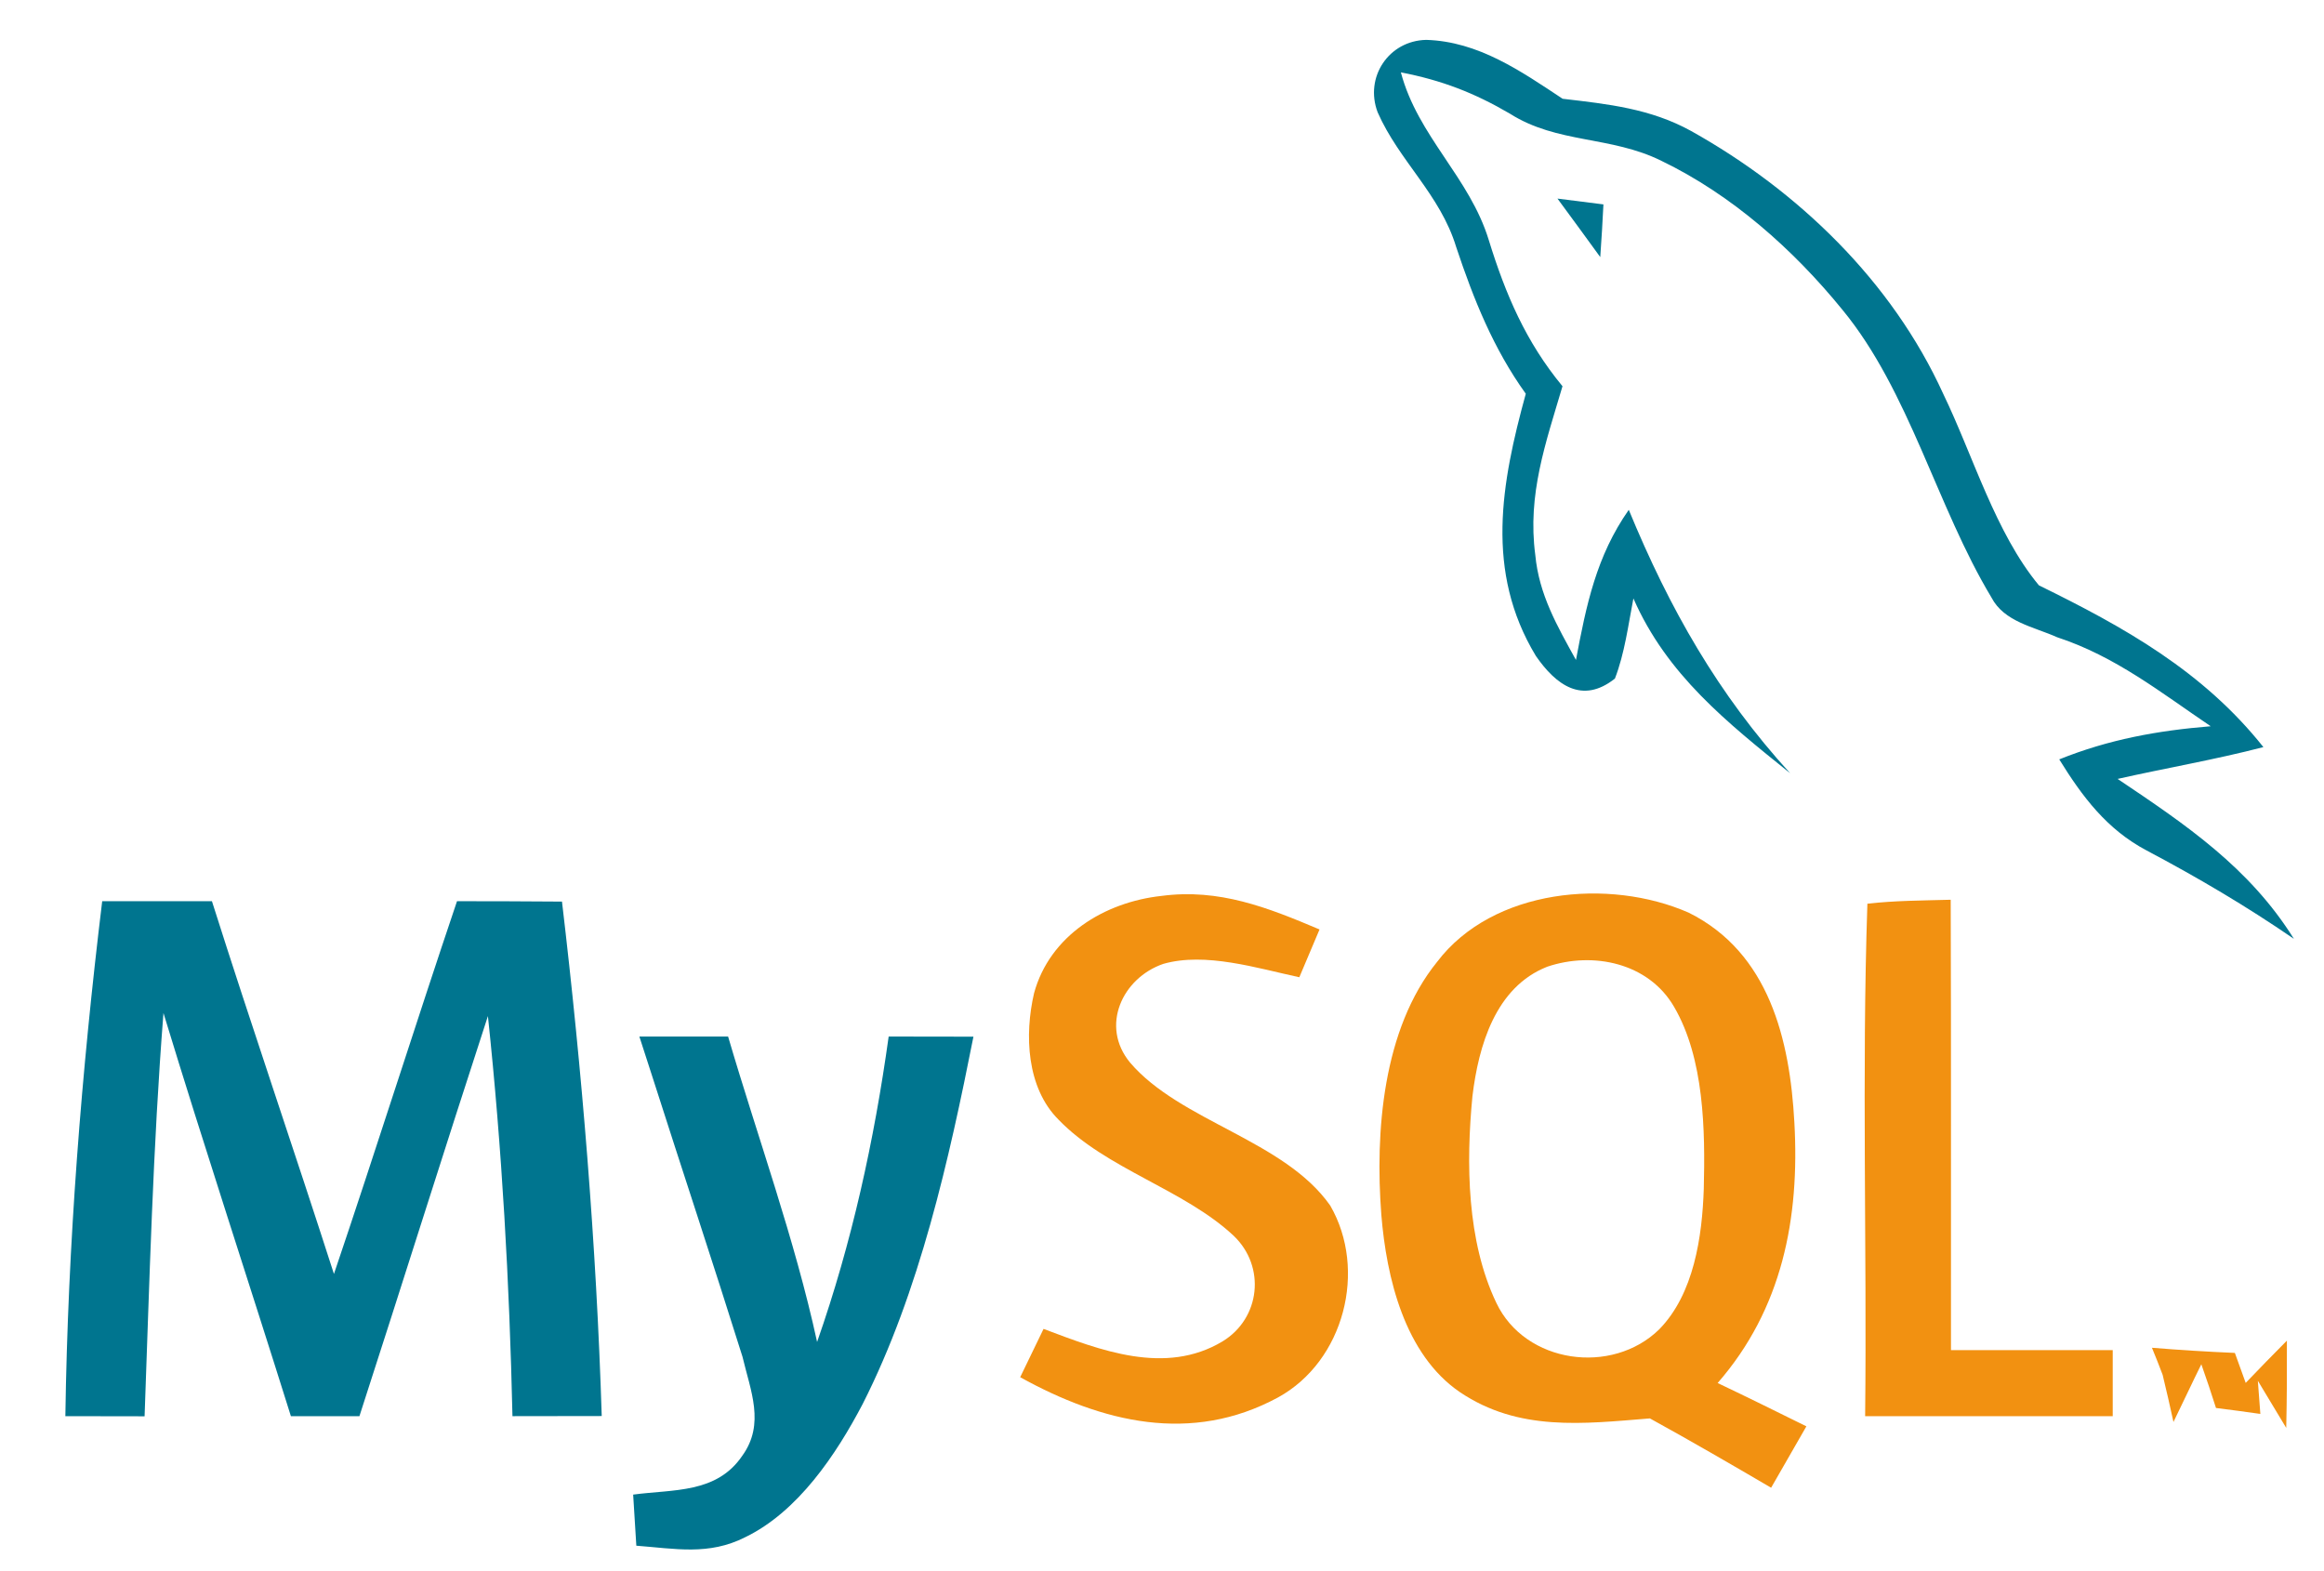 <?xml version="1.0" encoding="UTF-8" standalone="no"?>
<!DOCTYPE svg PUBLIC "-//W3C//DTD SVG 1.1//EN" "http://www.w3.org/Graphics/SVG/1.1/DTD/svg11.dtd">
<svg xmlns="http://www.w3.org/2000/svg" version="1.1" viewBox="0 0 176 119" width="176.0pt" height="119.0pt">
<path d="M 0.00 0.00 L 176.00 0.00 L 176.00 119.00 L 0.00 119.00 L 0.00 0.00 Z" fill="#ffffff" />
<path d="M 108.01 3.02 C 111.96 3.14 115.17 5.38 118.34 7.48 C 121.77 7.88 124.99 8.22 128.07 9.92 C 136.18 14.45 143.28 21.30 147.16 29.82 C 149.42 34.49 151.11 40.35 154.41 44.33 C 160.88 47.50 166.84 50.83 171.41 56.58 C 167.76 57.53 164.05 58.16 160.37 58.99 C 165.53 62.45 170.35 65.70 173.72 71.10 C 170.09 68.61 166.46 66.47 162.57 64.41 C 159.56 62.82 157.70 60.34 155.95 57.51 C 159.70 56.00 163.39 55.33 167.42 55.00 C 163.63 52.44 160.21 49.71 155.79 48.26 C 154.03 47.47 151.77 47.10 150.81 45.24 C 146.67 38.36 144.60 29.62 139.53 23.46 C 135.81 18.89 131.15 14.75 125.82 12.18 C 121.99 10.28 117.94 10.89 114.35 8.61 C 111.65 7.03 109.19 6.08 106.09 5.48 C 107.38 10.34 111.30 13.43 112.75 18.19 C 114.02 22.30 115.56 25.90 118.33 29.25 C 117.06 33.55 115.66 37.44 116.27 42.03 C 116.55 45.03 117.93 47.41 119.35 49.98 C 120.13 45.83 120.89 42.12 123.35 38.61 C 126.43 46.08 130.10 52.57 135.57 58.56 C 130.79 54.71 126.24 51.11 123.70 45.32 C 123.31 47.33 123.04 49.48 122.30 51.39 C 119.82 53.36 117.83 51.87 116.31 49.67 C 112.45 43.28 113.69 36.60 115.55 29.82 C 113.10 26.41 111.60 22.67 110.28 18.71 C 109.07 14.72 105.95 12.19 104.33 8.50 C 103.33 5.86 105.16 3.08 108.01 3.02 Z" fill="#00758f" />
<path d="M 117.95 15.04 C 119.11 15.19 120.27 15.33 121.43 15.48 C 121.36 16.81 121.29 18.14 121.19 19.47 C 120.11 17.99 119.04 16.51 117.95 15.04 Z" fill="#00758f" />
<path d="M 7.74 68.25 C 10.51 68.25 13.28 68.25 16.05 68.25 C 19.04 77.69 22.26 87.05 25.29 96.48 C 28.47 87.09 31.44 77.64 34.61 68.25 C 37.26 68.25 39.91 68.26 42.56 68.28 C 44.09 81.22 45.16 94.21 45.57 107.24 C 43.32 107.25 41.06 107.25 38.81 107.25 C 38.58 97.13 38.02 87.02 36.95 76.95 C 33.66 87.03 30.49 97.16 27.22 107.25 C 25.49 107.25 23.76 107.25 22.03 107.25 C 18.84 97.07 15.49 86.93 12.38 76.72 C 11.58 86.89 11.32 97.07 10.95 107.26 C 8.95 107.25 6.95 107.25 4.95 107.25 C 5.14 94.22 6.17 81.19 7.74 68.25 Z" fill="#00758f" />
<path d="M 87.96 67.85 C 92.33 67.27 96.01 68.73 99.93 70.39 C 99.42 71.60 98.91 72.81 98.40 74.01 C 95.23 73.33 91.28 72.08 88.09 73.00 C 84.99 74.07 83.30 77.71 85.58 80.47 C 89.38 84.93 97.26 86.34 100.74 91.30 C 103.56 96.17 101.80 103.08 96.79 105.83 C 90.22 109.39 83.46 107.73 77.26 104.30 C 77.85 103.08 78.44 101.86 79.03 100.64 C 83.32 102.26 88.24 104.19 92.58 101.59 C 95.46 99.84 95.87 95.92 93.43 93.59 C 89.67 90.07 83.77 88.54 80.16 84.79 C 77.74 82.37 77.58 78.36 78.31 75.22 C 79.50 70.85 83.64 68.32 87.96 67.85 Z" fill="#f29111" />
<path d="M 127.89 69.12 C 133.98 72.15 135.55 78.75 135.89 85.00 C 136.30 92.27 134.97 99.13 130.08 104.74 C 132.33 105.81 134.56 106.91 136.80 108.02 C 135.91 109.57 135.02 111.12 134.13 112.67 C 131.09 110.89 128.04 109.12 124.95 107.42 C 119.89 107.83 115.01 108.43 110.56 105.43 C 106.37 102.57 105.00 96.76 104.61 92.00 C 104.13 85.74 104.71 77.94 108.83 72.85 C 113.05 67.29 121.86 66.47 127.89 69.12 Z" fill="#f29111" />
<path d="M 141.42 68.44 C 143.50 68.20 145.63 68.20 147.73 68.14 C 147.77 79.51 147.74 90.88 147.75 102.25 C 151.83 102.25 155.92 102.25 160.00 102.25 C 160.00 103.92 160.00 105.58 160.00 107.25 C 153.75 107.25 147.50 107.25 141.25 107.25 C 141.39 94.33 140.99 81.34 141.42 68.44 Z" fill="#f29111" />
<path d="M 117.18 73.21 C 120.65 72.04 124.85 72.92 126.78 76.25 C 129.07 80.17 129.14 85.61 129.03 90.03 C 128.91 93.64 128.29 97.99 125.65 100.68 C 122.08 104.17 115.51 103.28 113.32 98.67 C 111.08 93.98 111.02 88.09 111.51 83.02 C 111.97 79.21 113.25 74.75 117.18 73.21 Z" fill="#ffffff" />
<path d="M 48.42 78.50 C 50.66 78.50 52.90 78.50 55.14 78.50 C 57.40 86.20 60.18 93.81 61.88 101.63 C 64.52 94.09 66.20 86.40 67.30 78.50 C 69.44 78.50 71.58 78.50 73.72 78.51 C 71.88 87.80 69.64 97.83 65.33 106.33 C 63.33 110.15 60.43 114.49 56.43 116.42 C 53.67 117.82 51.12 117.28 48.19 117.06 C 48.11 115.77 48.03 114.48 47.95 113.19 C 51.01 112.78 54.27 113.12 56.22 110.24 C 57.95 107.84 56.84 105.33 56.23 102.75 C 54.01 95.67 51.67 88.63 49.41 81.56 C 49.08 80.54 48.75 79.52 48.42 78.50 Z" fill="#00758f" />
<path d="M 162.97 102.07 C 165.06 102.24 167.16 102.37 169.25 102.46 C 169.53 103.22 169.80 103.98 170.07 104.73 C 171.10 103.66 172.14 102.58 173.19 101.53 C 173.20 103.73 173.19 105.94 173.14 108.14 L 170.99 104.57 L 171.18 107.08 C 170.06 106.92 168.94 106.77 167.82 106.63 C 167.47 105.52 167.10 104.42 166.71 103.32 C 165.99 104.77 165.31 106.24 164.60 107.69 C 164.34 106.50 164.07 105.31 163.78 104.12 C 163.52 103.43 163.25 102.75 162.97 102.07 Z" fill="#f29111" />
</svg>